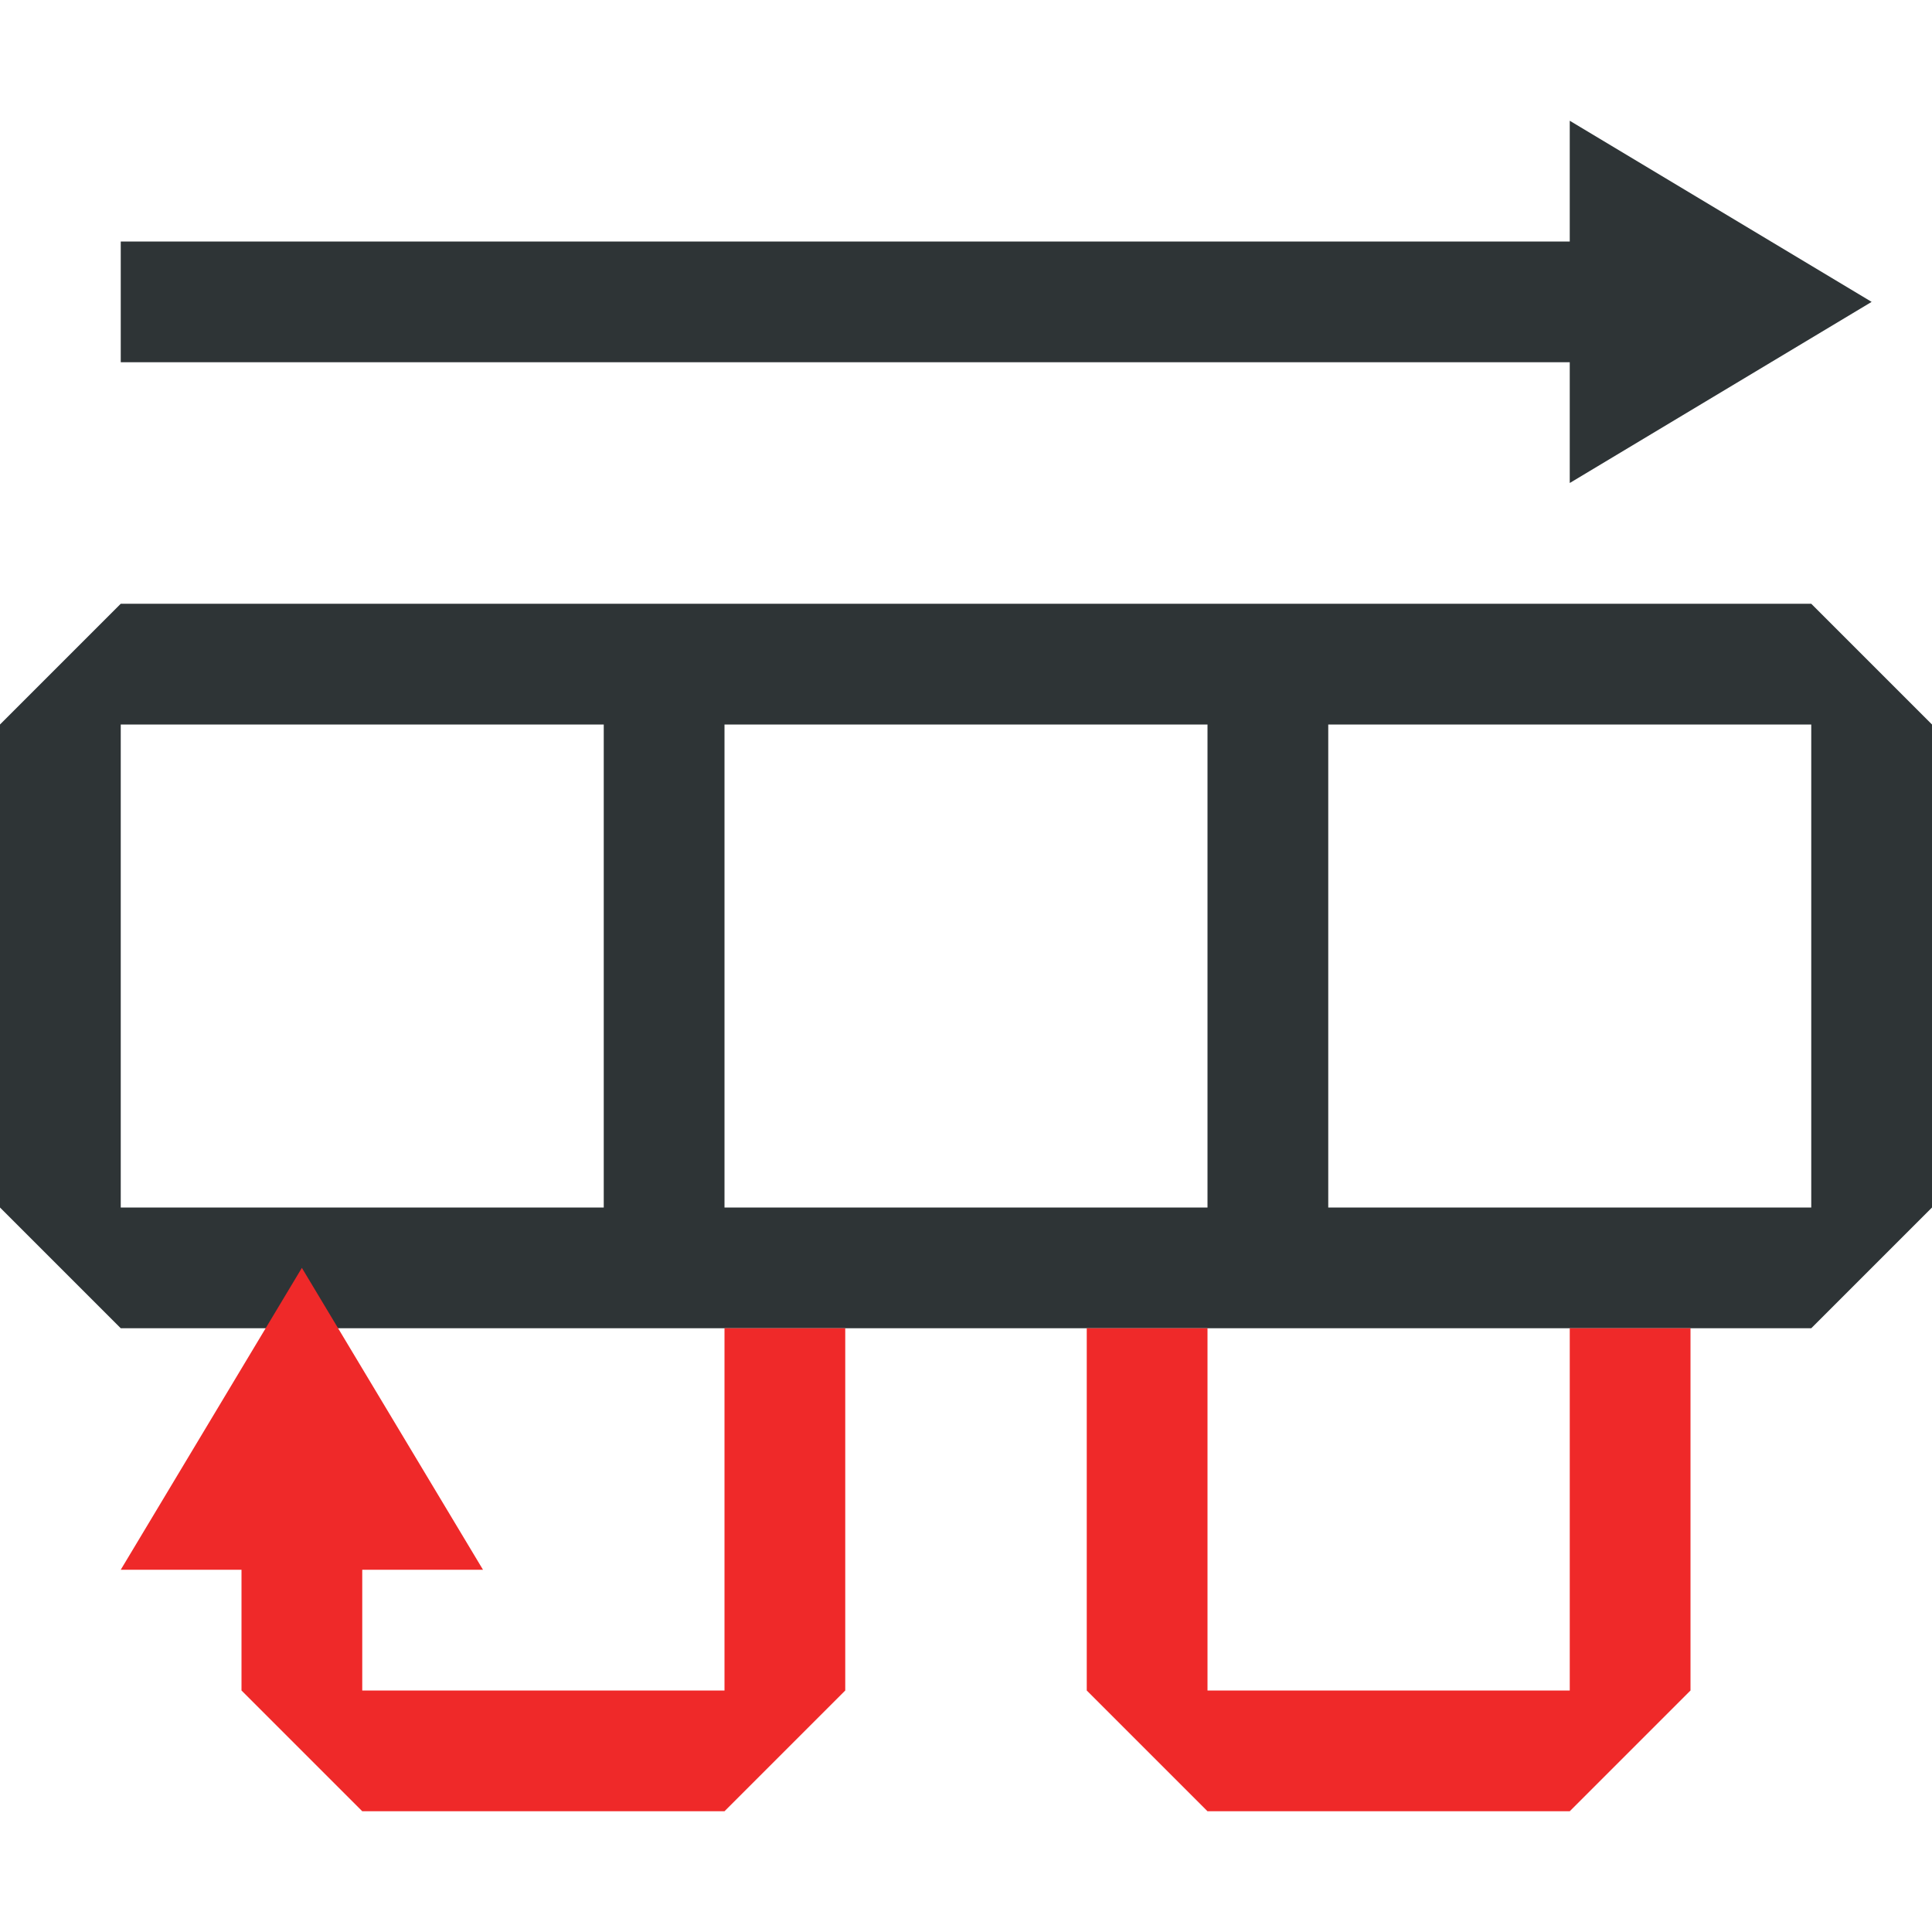 <?xml version="1.0" encoding="UTF-8" standalone="no"?>
<!-- Created with Inkscape (http://www.inkscape.org/) -->

<svg
   xmlns:dc="http://purl.org/dc/elements/1.1/"
   xmlns:cc="http://creativecommons.org/ns#"
   xmlns:rdf="http://www.w3.org/1999/02/22-rdf-syntax-ns#"
   xmlns:svg="http://www.w3.org/2000/svg"
   xmlns="http://www.w3.org/2000/svg"
   xmlns:sodipodi="http://sodipodi.sourceforge.net/DTD/sodipodi-0.dtd"
   xmlns:inkscape="http://www.inkscape.org/namespaces/inkscape"
   width="16"
   height="16"
   id="svg2"
   version="1.1"
   inkscape:version="0.48.3.1 r9886"
   sodipodi:docname="01210.svg"
   inkscape:export-filename="/home/maxs/inkscape/SQC/16x16/0121.png"
   inkscape:export-xdpi="90"
   inkscape:export-ydpi="90">
  <defs
     id="defs4">
    <filter
       inkscape:collect="always"
       id="filter3887">
      <feGaussianBlur
         inkscape:collect="always"
         stdDeviation="0.135"
         id="feGaussianBlur3889" />
    </filter>
  </defs>
  <sodipodi:namedview
     id="base"
     pagecolor="#ffffff"
     bordercolor="#666666"
     borderopacity="1.0"
     inkscape:pageopacity="0.0"
     inkscape:pageshadow="2"
     inkscape:zoom="46.625"
     inkscape:cx="8"
     inkscape:cy="8"
     inkscape:document-units="px"
     inkscape:current-layer="layer1"
     showgrid="true"
     inkscape:window-width="1280"
     inkscape:window-height="979"
     inkscape:window-x="0"
     inkscape:window-y="24"
     inkscape:window-maximized="1">
    <inkscape:grid
       type="xygrid"
       id="grid2985"
       empspacing="4"
       visible="true"
       enabled="true"
       snapvisiblegridlinesonly="true" />
  </sodipodi:namedview>
  <g
     inkscape:label="Calque 1"
     inkscape:groupmode="layer"
     id="layer1"
     transform="translate(0,-1036.362)">
    <g
       id="g3766">
      <path
         sodipodi:nodetypes="cccccccccccccccccccccccc"
         inkscape:connector-curvature="0"
         id="path3755"
         d="m 0,1042.362 0,4 1,1 14,0 1,-1 0,-4 -1,-1 -14,0 z m 1,0 4,0 0,4 -4,0 z m 5,0 4,0 0,4 -4,0 z m 5,0 4,0 0,4 -4,0 z"
         style="fill:#2e3436;stroke:none" />
      <path
         sodipodi:nodetypes="cccccccccccccc"
         inkscape:connector-curvature="0"
         id="path3782"
         d="m 6,1047.362 1,0 0,3 -1,1 -3,0 -1,-1 0,-1 -1,0 1.5,-2.5 1.5,2.5 -1,0 0,1 3,0 z"
         style="fill:#ef2929;stroke:none" />
      <path
         sodipodi:nodetypes="cccccccc"
         inkscape:connector-curvature="0"
         id="path3784"
         d="m 1,1038.362 0,1 12,0 0,1 2.5,-1.5 -2.5,-1.5 0,1 z"
         style="fill:#2e3436;stroke:none" />
      <path
         transform="translate(0,1036.362)"
         inkscape:connector-curvature="0"
         id="path3764"
         d="m 14,11 0,3 -1,1 -3,0 -1,-1 0,-3 1,0 0,3 3,0 0,-3 z"
         style="fill:#ef2929;stroke:none"
         sodipodi:nodetypes="ccccccccccc" />
    </g>
  </g>
</svg>
